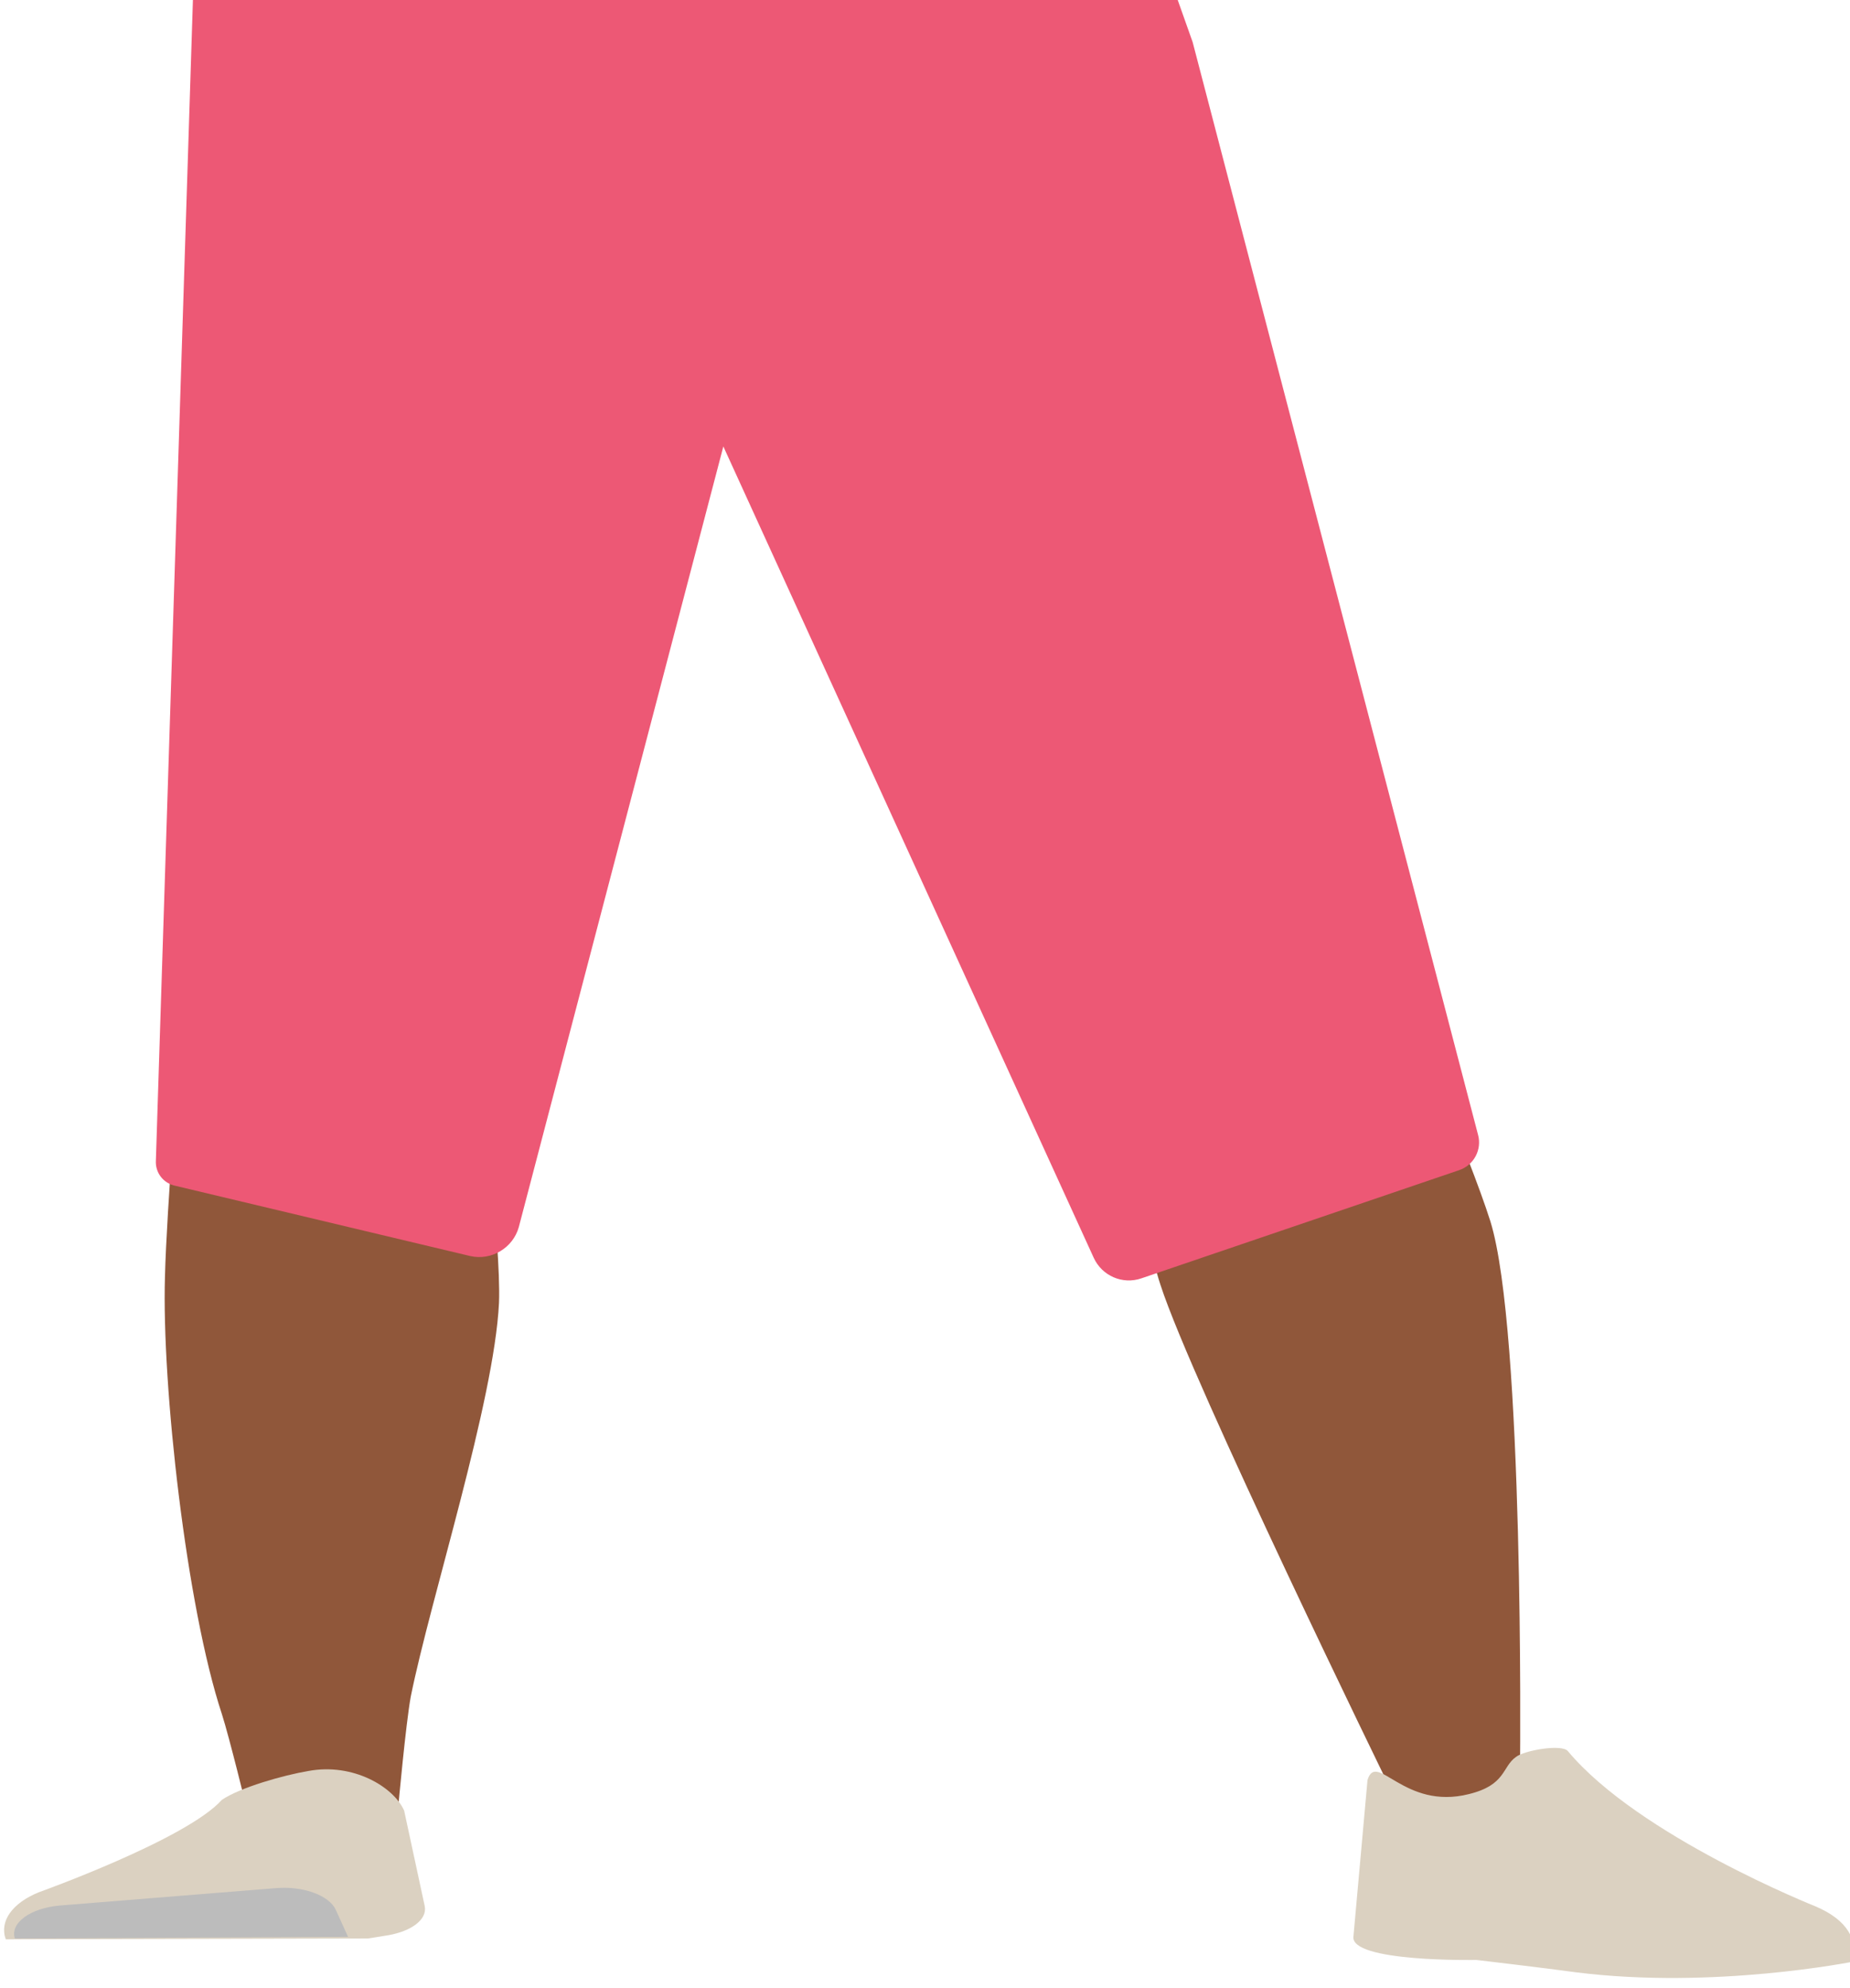 <?xml version="1.0" encoding="utf-8"?>
<!-- Generator: Adobe Illustrator 26.0.3, SVG Export Plug-In . SVG Version: 6.00 Build 0)  -->
<svg version="1.1" id="Calque_1" xmlns="http://www.w3.org/2000/svg" xmlns:xlink="http://www.w3.org/1999/xlink" x="0px" y="0px"
	 viewBox="0 0 224.3 240.9" style="enable-background:new 0 0 224.3 240.9;" xml:space="preserve">
<style type="text/css">
	.st0{fill:#D68F72;}
	.st1{fill:#90573A;}
	.st2{fill:#DBD1C1;}
	.st3{fill:#BCBCBC;}
	.st4{fill:#ED5875;}
</style>
<path class="st0" d="M168.1,124.8c0.8,5.9-5.2,10.9-14.1,11.8l0,0c-8.5,0.9-17.2-2.3-20.8-7.6c0,0-23.3-37.8-28.6-51.7
	c-1.2-3.3-3.1-13.3-3.1-13.3l-4.2-23.3c0,0-1-11.1,16.1-14c19.7-3.4,22.6,3.7,22.6,3.7s19.7,35.8,23.7,47.3
	C163.5,88.4,168.1,124.8,168.1,124.8z"/>
<path class="st1" d="M38.9,119.8c-9.8,0.1-15.6,2.8-17.1,7.2c0,0-1.6,19.5-1.8,27.7c-0.4,13.2,2.6,40,6.9,53c0.9,2.8,3,11.4,3,11.4
	c0.7,2.5,4.9,4.4,9.6,4.3l0,0c4.7-0.1,8.5-2.1,8.8-4.6c0,0,0.9-9.9,1.5-13.2c2.4-11.9,10.1-35.7,10.7-47.7
	c0.3-7.2-2.5-29.3-2.5-29.3C57,121.3,47.4,119.9,38.9,119.8L38.9,119.8z"/>
<path class="st1" d="M151.2,115.6c9.7-0.7,16.2,1.5,18.9,5.8c0,0,8,18.4,10.6,26.6c4.1,13.2,3.6,65.3,3.6,65.3
	c0.1,2.6,0.3,6.1-4.5,6.4l0,0c-4.7,0.3-10.4-0.8-11.4-3.3c0,0-23.8-48.7-27.7-60.7c-2.4-7.2-5.8-29.7-5.8-29.7
	C133.9,118.8,143,116.4,151.2,115.6z"/>
<path class="st2" d="M26.9,218.1L26.9,218.1c-4.3,4.8-22.2,11.2-22.2,11.2c-3.2,1.3-4.8,3.5-4,5.7l0,0l43.9-0.1l2.5-0.4
	c2.8-0.5,4.7-1.9,4.4-3.5L49,219.4c-1.3-2.9-6.2-5.8-11.6-4.8C34.4,215.1,29.1,216.6,26.9,218.1z"/>
<path class="st3" d="M1.8,234.9L1.8,234.9c-0.6-1.9,1.9-3.7,5.5-4l26.1-2.1c3.4-0.3,6.5,0.9,7.3,2.6l1.5,3.3L1.8,234.9z"/>
<path class="st2" d="M178.1,217.4c4.5-1.1,4-3.3,5.7-4.5c1-0.8,5.6-1.6,6.3-0.7c8.6,10.3,30,18.8,30,18.8c4,1.7,5.1,4.1,4.6,6.7l0,0
	c0,0-16.9,3.4-33.6,1.3c-3.6-0.5-12.1-1.5-12.1-1.5s-15.5,0.3-14.9-2.9l1.7-18.9C166.9,212.1,170.2,219.4,178.1,217.4z"/>
<path class="st4" d="M21.3,143.7l35.7,8.5c2.6,0.6,5.2-1,5.9-3.5l24.8-94.6l44.9,98.3c1,2.2,3.5,3.3,5.8,2.5l38.5-13.1
	c1.8-0.6,2.8-2.5,2.3-4.3L144.6,5.1l-2.2-6.2l-119,0.8l-4.5,140.9C18.8,142.1,19.8,143.4,21.3,143.7z"/>
</svg>
